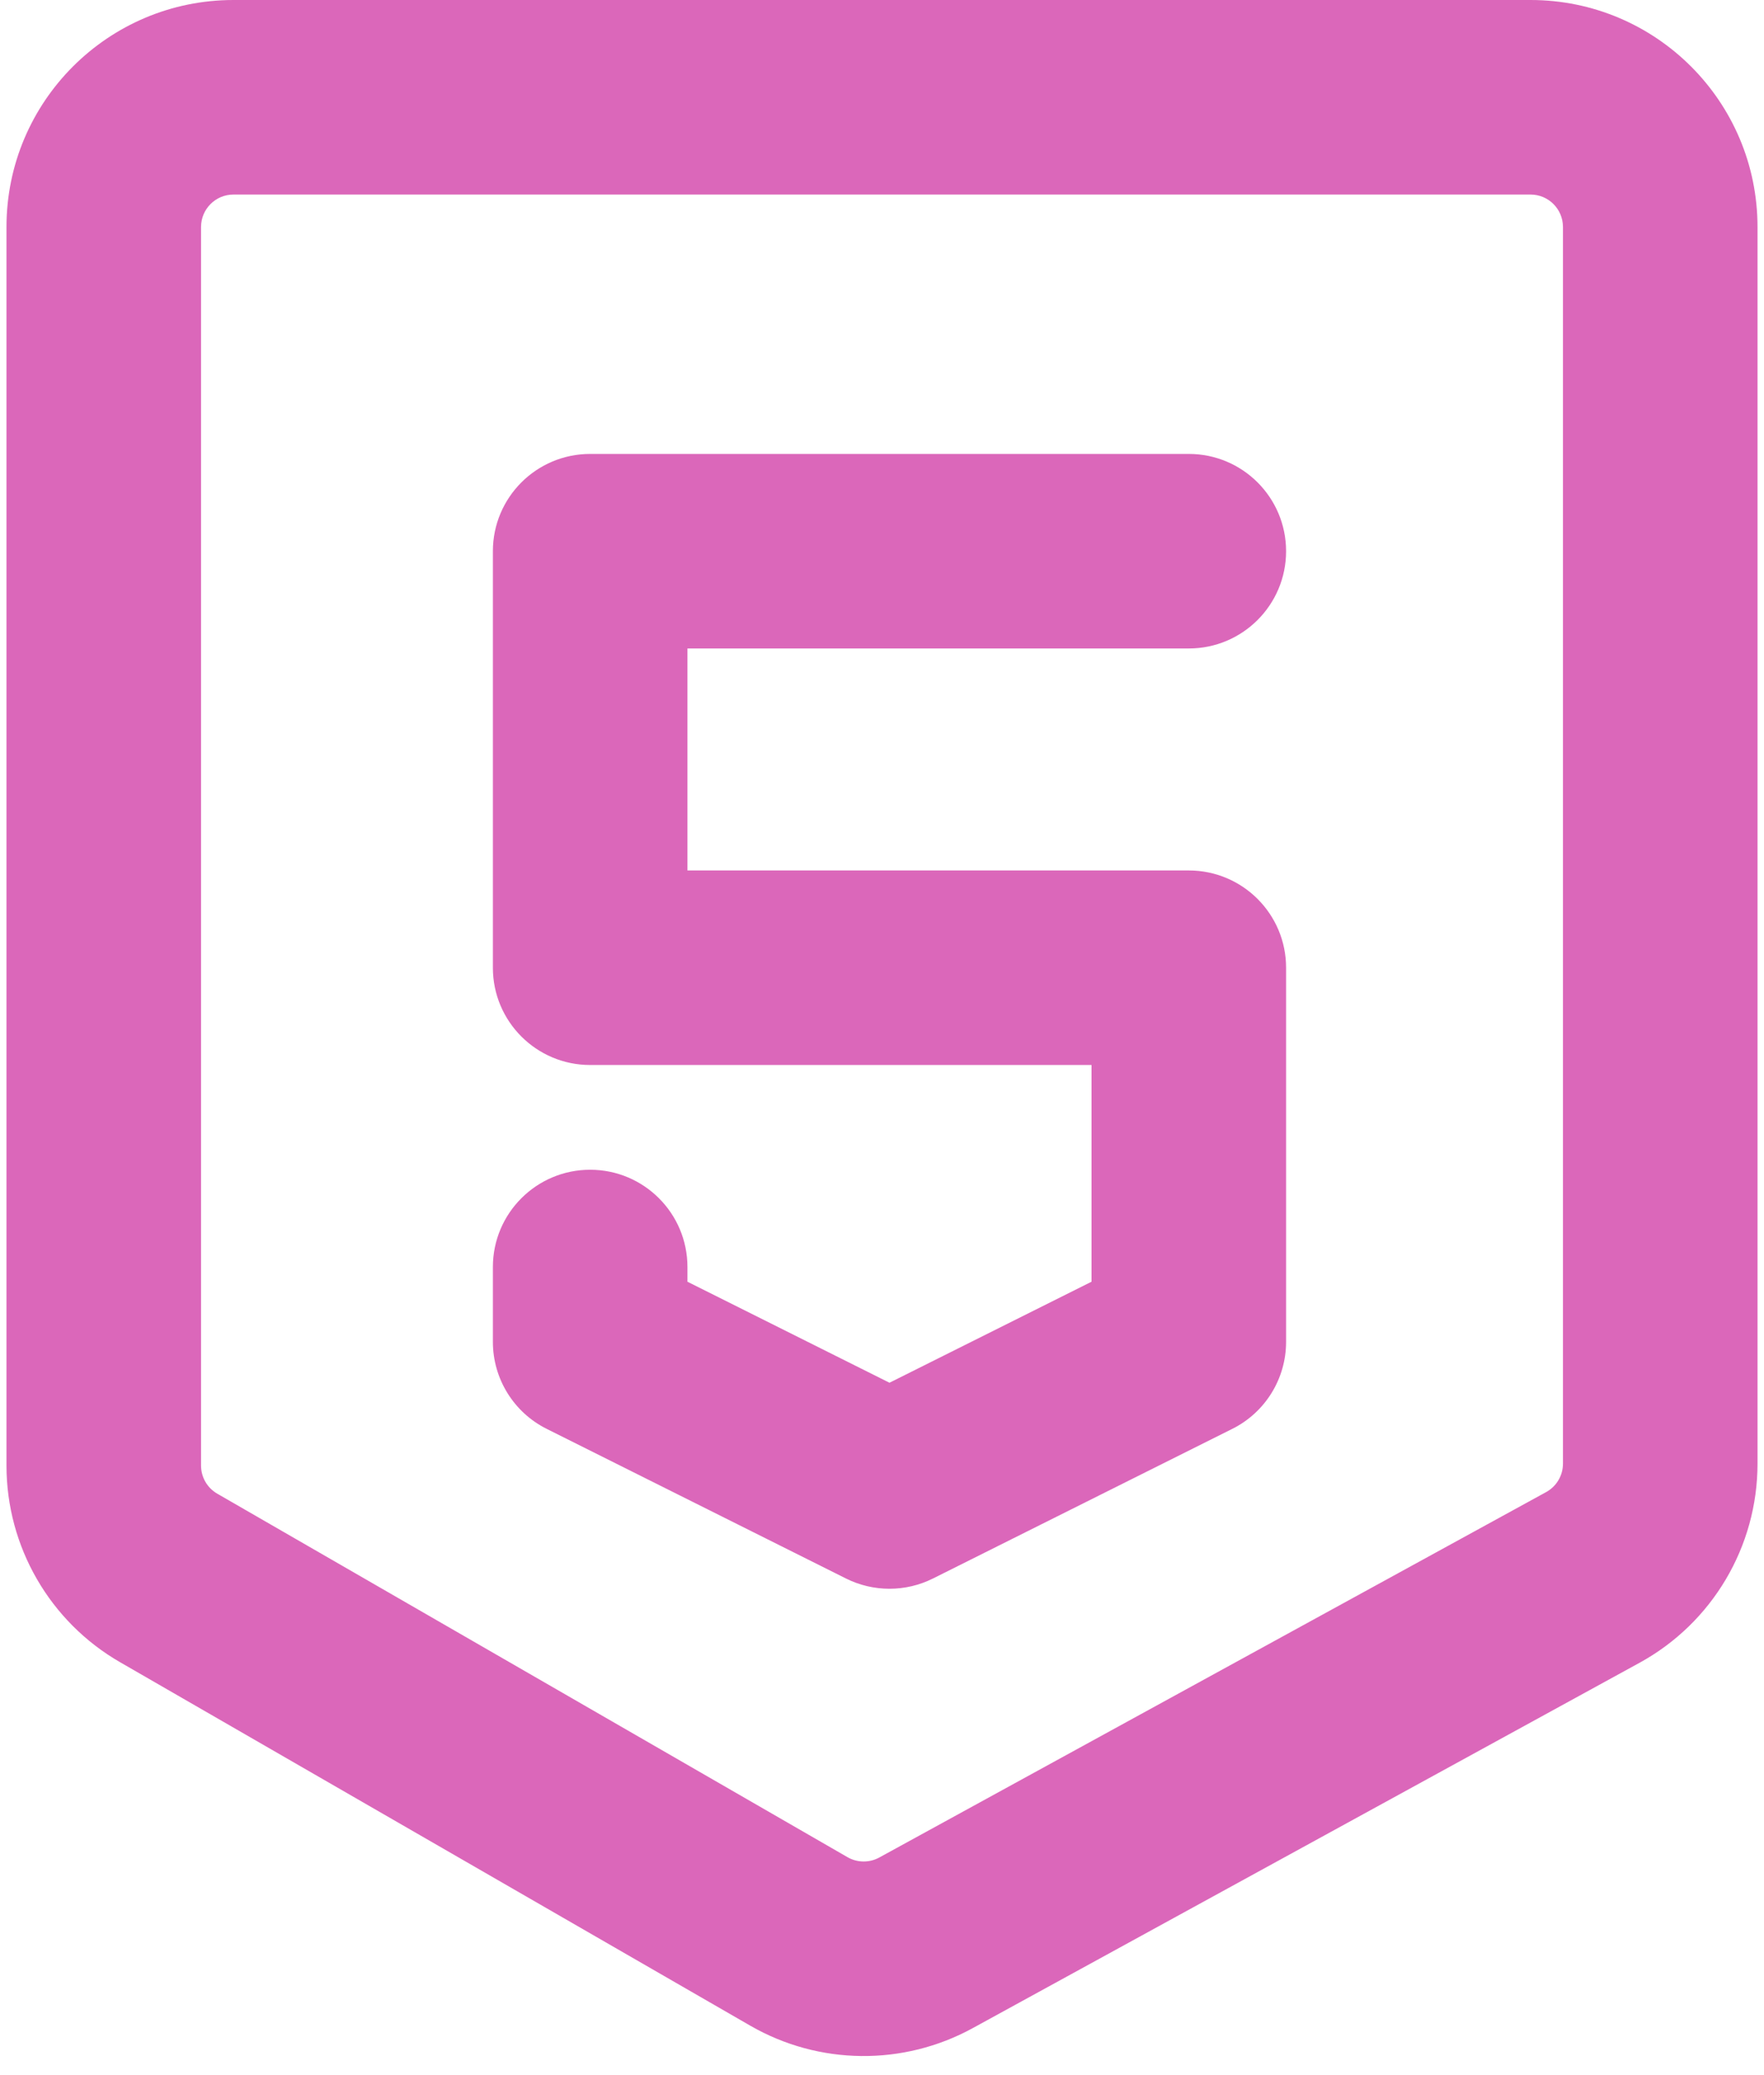 <svg width="68" height="80" viewBox="0 0 68 80" fill="none" xmlns="http://www.w3.org/2000/svg">
<path d="M9 7.5C8.31 7.5 7.75 8.06 7.75 8.75V56.502C7.75 56.948 7.988 57.361 8.375 57.584L32.669 71.597C33.047 71.815 33.511 71.82 33.894 71.611L59.6 57.524C60.001 57.304 60.25 56.885 60.25 56.428V8.75C60.25 8.06 59.691 7.5 59 7.5H9ZM0.25 8.75C0.25 3.918 4.168 0 9 0H59C63.833 0 67.75 3.918 67.75 8.75V56.428C67.75 59.624 66.007 62.566 63.205 64.102L37.498 78.188C34.819 79.656 31.568 79.62 28.922 78.094L4.628 64.081C1.919 62.519 0.25 59.629 0.25 56.502V8.75ZM19 21.25C19 19.179 20.679 17.5 22.75 17.5H45.827C47.898 17.5 49.577 19.179 49.577 21.25C49.577 23.321 47.898 25 45.827 25H26.5V33.558H45.827C47.898 33.558 49.577 35.237 49.577 37.308V51.731C49.577 53.151 48.775 54.45 47.504 55.085L35.965 60.854C34.91 61.382 33.667 61.382 32.611 60.854L21.073 55.085C19.802 54.45 19 53.151 19 51.731V48.846C19 46.775 20.679 45.096 22.75 45.096C24.821 45.096 26.5 46.775 26.5 48.846V49.413L34.288 53.307L42.077 49.413V41.058H22.75C20.679 41.058 19 39.379 19 37.308V21.25Z" fill="#DB67BA"/>
</svg>
